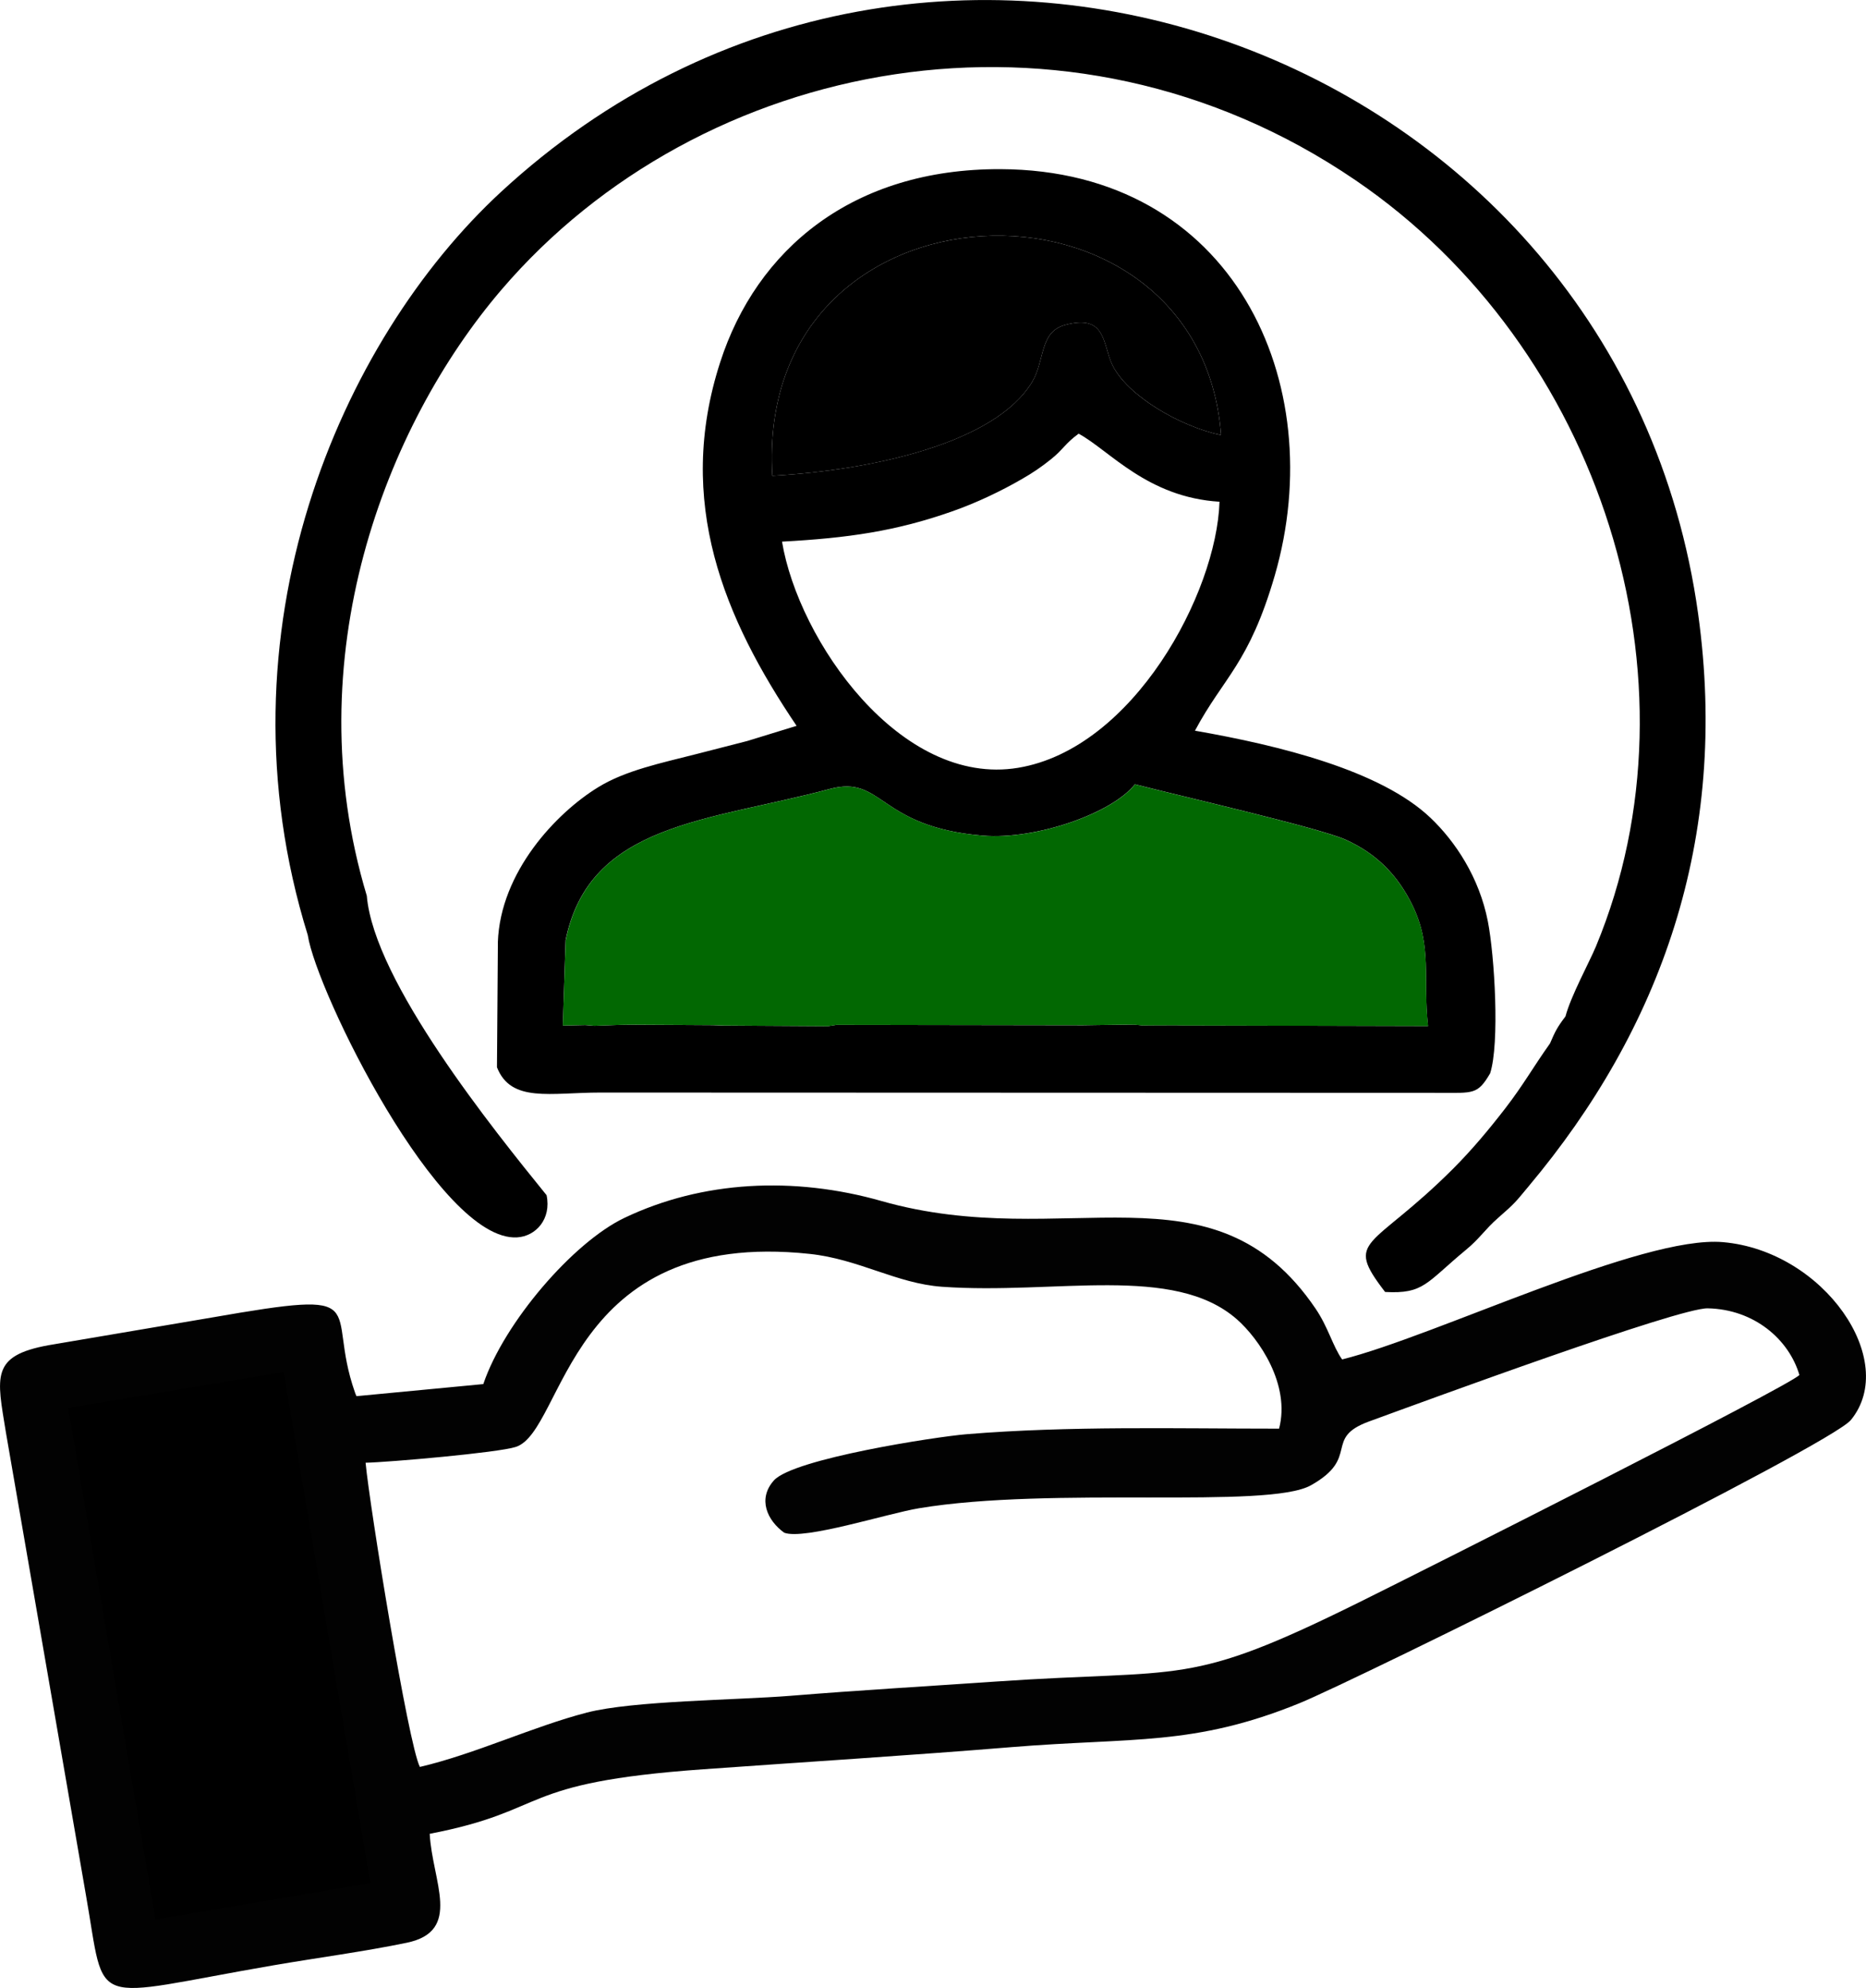 <?xml version="1.0" encoding="UTF-8"?>
<!DOCTYPE svg PUBLIC "-//W3C//DTD SVG 1.1//EN" "http://www.w3.org/Graphics/SVG/1.1/DTD/svg11.dtd">
<!-- Creator: CorelDRAW 2020 (64 Bit) -->
<svg xmlns="http://www.w3.org/2000/svg" xml:space="preserve" width="77.924mm" height="83.005mm" version="1.1" style="shape-rendering:geometricPrecision; text-rendering:geometricPrecision; image-rendering:optimizeQuality; fill-rule:evenodd; clip-rule:evenodd"
viewBox="0 0 387.75 413.03"
 xmlns:xlink="http://www.w3.org/1999/xlink"
 xmlns:xodm="http://www.corel.com/coreldraw/odm/2003">
 <defs>
  <style type="text/css">
   <![CDATA[
    .str0 {stroke:black;stroke-width:1;stroke-miterlimit:22.926}
    .fil1 {fill:black}
    .fil0 {fill:#020202}
    .fil2 {fill:#026802}
   ]]>
  </style>
 </defs>
 <g id="Camada_x0020_1">
  <path class="fil0" d="M58.54 285.64l17.83 105.18 -43.65 7.4 -17.98 -105.3 43.79 -7.28zm17.43 18.26c4.78,-0.1 27.59,-2.09 31.23,-3.29 10.23,-3.37 10.51,-45.48 61.04,-40.1 10.25,1.09 18.04,6.15 27.51,6.83 23.63,1.68 48.12,-4.78 61.27,6.76 4.56,4 11.17,13.52 8.77,22.72 -21.58,0 -43.56,-0.6 -64.9,1.15 -6.38,0.52 -36.05,5.09 -40.08,9.61 -3.42,3.83 -1.4,8.31 2.15,10.86 4.19,1.56 21.33,-3.97 27.99,-5.08 27.71,-4.62 72.48,0.25 81.45,-4.77 10.36,-5.81 2.5,-9.76 12.07,-13.26 12.51,-4.57 64.35,-23.63 70.39,-23.51 9.67,0.2 16.88,6.47 19.05,13.85 -2.17,2.35 -77.47,40.29 -91.39,47.18 -36.15,17.9 -35.97,13.78 -75.72,16.52 -14.28,0.98 -28.37,1.8 -42.52,2.95 -11.12,0.9 -32.77,1.01 -42.31,3.48 -11.2,2.9 -23.16,8.59 -34.72,11.3 -2.43,-4.74 -10.47,-54.38 -11.28,-63.19zm13.31 77.1c25.45,-4.93 17.5,-10.6 56.81,-13.41 21.21,-1.52 42.97,-2.87 64.07,-4.6 25.37,-2.07 37.86,-0.17 59.87,-9.13 11.76,-4.79 110.26,-53.56 114.58,-58.84 10.09,-12.34 -5.61,-35.14 -26.59,-36.95 -16.84,-1.46 -59.63,19.48 -79.13,24.37 -1.95,-2.75 -2.86,-6.62 -5.5,-10.53 -21.34,-31.48 -51.95,-11.49 -90.21,-22.38 -18.21,-5.18 -37.24,-4.24 -53.45,3.51 -10.62,5.07 -24.97,21.72 -29.3,34.52l-26.35 2.51c-0.14,-0.26 -0.26,-0.61 -0.33,-0.81 -6.32,-17.98 4.98,-21.58 -29.85,-15.51l-33.79 5.73c-12.1,2.2 -10.76,6.52 -8.88,18.14l16.61 96.01c4.28,24.2 -0.11,21.42 38.96,14.69 9.07,-1.56 18.85,-2.85 27.72,-4.69 11.64,-2.42 5.29,-12.76 4.77,-22.65z"/>
  <path class="fil1" d="M63.96 194.32c1.81,11.7 27.31,63.7 43.49,62.76 3.89,-0.23 7.16,-3.8 6.13,-8.76 -10.93,-13.49 -35.87,-44.39 -37.36,-62.21 -14.87,-49.37 3.87,-97.72 27.97,-125.9 41.24,-48.2 117.58,-63.6 177.48,-22.77 51.03,34.77 72.93,103.83 49.98,159.15 -1.39,3.34 -5.21,10.29 -6.35,14.58 -1.76,2.33 -2.12,3.09 -3.21,5.61 -3.64,5.13 -5.46,8.51 -9.31,13.51 -3.45,4.46 -6.87,8.55 -10.82,12.52 -17.06,17.04 -22.8,14.35 -14.14,25.61 8.07,0.44 8.49,-1.87 16.81,-8.76 2.84,-2.33 3.95,-4.24 6.6,-6.56 3.84,-3.36 3.64,-3.32 6.47,-6.7 27.27,-32.52 41.68,-71.94 35.17,-118.84 -16.28,-117.37 -159.83,-169.87 -248.79,-87.66 -33.36,30.84 -59.75,91.27 -40.11,154.43zm53.56 1.09c4.9,-24.48 29.84,-24.77 54.88,-31.49 11.14,-3 9.94,7.86 31.79,9.69 11.09,0.92 26.94,-4.66 31.64,-10.67 8.38,2.19 38.18,9.01 43.74,11.49 6.51,2.92 10.86,7.42 13.87,13.53 4.27,8.66 2.18,15.4 3.3,25.21l-50.61 -0.13 -1.81 -0.04 -5 0.02 -1.95 0.02 -1.64 -0.17 -2.12 0.02 -6.01 0.08 -2.54 0.04 -51.27 -0.08 -1.77 0.27 -21.64 -0.13 -2.29 -0.08 -16.73 -0.1 -2.12 0.02 -5.74 0.21 -1.87 -0.15 -4.67 0.1 0.57 -17.65zm-14.06 0.38l-0.19 25.95c2.92,7.44 11.11,5.25 21.51,5.25l174.43 0.06c6.89,0 7.84,0.42 10.44,-4.06 2,-6.24 0.93,-24.39 -0.48,-31.58 -1.79,-9.14 -6.77,-16.6 -11.91,-21.49 -10.34,-9.85 -31.35,-15.04 -48.95,-18.11 5.95,-11.16 11.22,-13.83 16.58,-32.23 11.62,-40.02 -8.62,-84.25 -56.98,-84.44 -30.8,-0.11 -50.7,16.72 -58.26,40.13 -9.39,29.01 0.84,53.26 15.88,75.53l-10.25 3.15c-3.36,0.86 -7.21,1.85 -10.48,2.69 -7.4,1.89 -14.85,3.43 -20.49,6.91 -8.7,5.32 -20.36,17.61 -20.86,32.25zm59.04 -83.26c13.74,-0.74 23.72,-2.19 35.34,-6.28 5.17,-1.81 10.27,-4.27 14.54,-6.74 2.27,-1.3 4.08,-2.54 6.07,-4.14 2.5,-2.02 2.9,-3.24 5.69,-5.27 6.45,3.51 14.27,13.22 29.27,14.14 -0.59,18.99 -17.9,51.31 -41.85,55.28 -24.46,4.05 -45.64,-26.43 -49.06,-47zm-2 -13.68c-3.85,-63.45 88.87,-66.5 93.24,-8.45 -8.64,-1.83 -19.52,-8.24 -22.57,-14.54 -2.1,-4.31 -1.18,-10.71 -9.87,-8.34 -5.32,1.45 -4.16,7.35 -6.79,11.77 -7.61,12.77 -33.18,18.38 -54,19.56z"/>
  <polygon class="fil1 str0" points="58.54,285.64 14.75,292.92 32.73,398.22 76.38,390.82 "/>
  <path class="fil2" d="M150.39 213.06l21.64 0.15 1.78 -0.28 51.28 0.07 2.53 -0.03 6.02 -0.08 2.11 -0 1.64 0.16 1.94 -0.01 5 -0.02 1.82 0.04 50.61 0.12c-1.13,-9.81 0.97,-16.54 -3.31,-25.2 -3.02,-6.1 -7.36,-10.62 -13.88,-13.53 -5.55,-2.48 -35.35,-9.3 -43.73,-11.49 -4.7,6 -20.56,11.59 -31.63,10.66 -21.86,-1.83 -20.65,-12.68 -31.8,-9.69 -25.03,6.72 -49.98,7 -54.87,31.49l-0.59 17.65 4.69 -0.11 1.87 0.16 5.74 -0.2 2.11 -0.03 16.73 0.09 2.3 0.08z"/>
  <path class="fil1" d="M160.5 98.85c20.82,-1.17 46.4,-6.79 54.01,-19.56 2.64,-4.42 1.46,-10.32 6.79,-11.77 8.68,-2.36 7.77,4.03 9.86,8.33 3.06,6.3 13.93,12.72 22.58,14.55 -4.38,-58.04 -97.09,-55 -93.24,8.45z"/>
 </g>
</svg>
